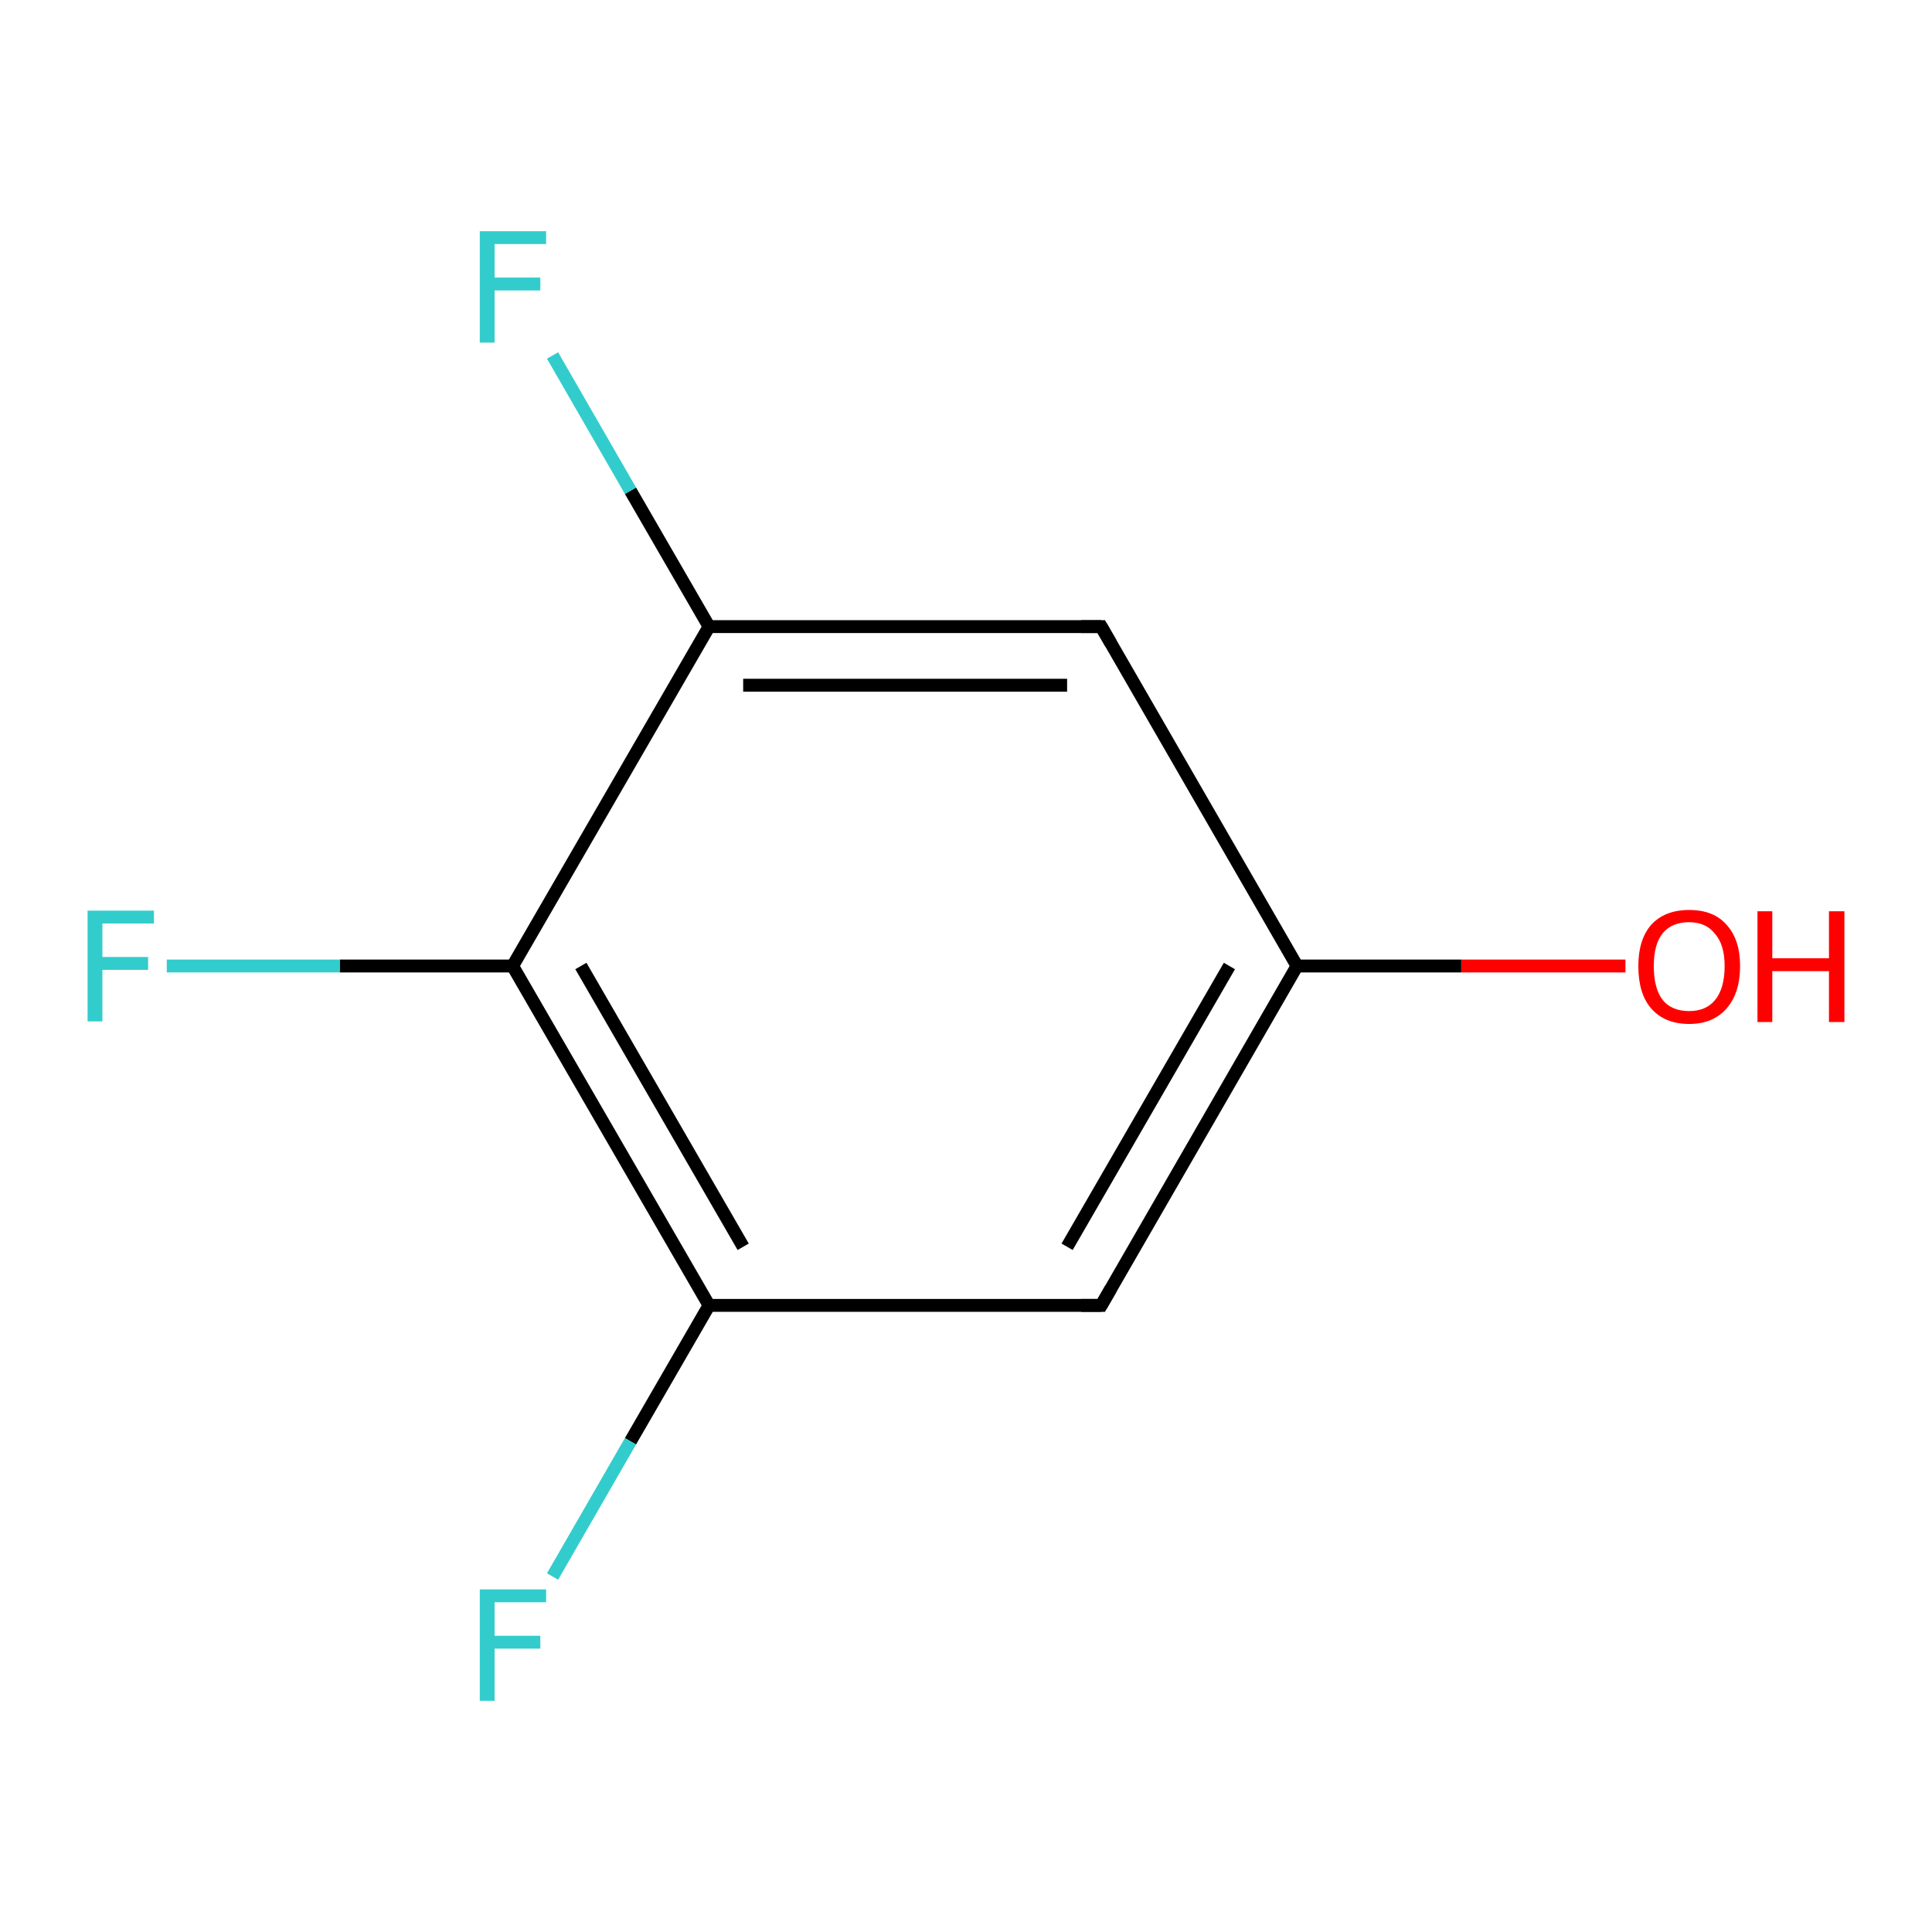 <?xml version='1.0' encoding='iso-8859-1'?>
<svg version='1.1' baseProfile='full'
              xmlns='http://www.w3.org/2000/svg'
                      xmlns:rdkit='http://www.rdkit.org/xml'
                      xmlns:xlink='http://www.w3.org/1999/xlink'
                  xml:space='preserve'
width='300px' height='300px' viewBox='0 0 300 300'>
<!-- END OF HEADER -->
<rect style='opacity:1.0;fill:#FFFFFF;stroke:none' width='300.0' height='300.0' x='0.0' y='0.0'> </rect>
<path class='bond-0 atom-0 atom-1' d='M 252.4,150.0 L 226.9,150.0' style='fill:none;fill-rule:evenodd;stroke:#FF0000;stroke-width:2.0px;stroke-linecap:butt;stroke-linejoin:miter;stroke-opacity:1' />
<path class='bond-0 atom-0 atom-1' d='M 226.9,150.0 L 201.4,150.0' style='fill:none;fill-rule:evenodd;stroke:#000000;stroke-width:2.0px;stroke-linecap:butt;stroke-linejoin:miter;stroke-opacity:1' />
<path class='bond-1 atom-1 atom-2' d='M 201.4,150.0 L 171.0,202.7' style='fill:none;fill-rule:evenodd;stroke:#000000;stroke-width:2.0px;stroke-linecap:butt;stroke-linejoin:miter;stroke-opacity:1' />
<path class='bond-1 atom-1 atom-2' d='M 190.9,150.0 L 165.7,193.6' style='fill:none;fill-rule:evenodd;stroke:#000000;stroke-width:2.0px;stroke-linecap:butt;stroke-linejoin:miter;stroke-opacity:1' />
<path class='bond-2 atom-2 atom-3' d='M 171.0,202.7 L 110.1,202.7' style='fill:none;fill-rule:evenodd;stroke:#000000;stroke-width:2.0px;stroke-linecap:butt;stroke-linejoin:miter;stroke-opacity:1' />
<path class='bond-3 atom-3 atom-4' d='M 110.1,202.7 L 97.9,223.8' style='fill:none;fill-rule:evenodd;stroke:#000000;stroke-width:2.0px;stroke-linecap:butt;stroke-linejoin:miter;stroke-opacity:1' />
<path class='bond-3 atom-3 atom-4' d='M 97.9,223.8 L 85.8,244.8' style='fill:none;fill-rule:evenodd;stroke:#33CCCC;stroke-width:2.0px;stroke-linecap:butt;stroke-linejoin:miter;stroke-opacity:1' />
<path class='bond-4 atom-3 atom-5' d='M 110.1,202.7 L 79.6,150.0' style='fill:none;fill-rule:evenodd;stroke:#000000;stroke-width:2.0px;stroke-linecap:butt;stroke-linejoin:miter;stroke-opacity:1' />
<path class='bond-4 atom-3 atom-5' d='M 115.4,193.6 L 90.2,150.0' style='fill:none;fill-rule:evenodd;stroke:#000000;stroke-width:2.0px;stroke-linecap:butt;stroke-linejoin:miter;stroke-opacity:1' />
<path class='bond-5 atom-5 atom-6' d='M 79.6,150.0 L 52.8,150.0' style='fill:none;fill-rule:evenodd;stroke:#000000;stroke-width:2.0px;stroke-linecap:butt;stroke-linejoin:miter;stroke-opacity:1' />
<path class='bond-5 atom-5 atom-6' d='M 52.8,150.0 L 25.9,150.0' style='fill:none;fill-rule:evenodd;stroke:#33CCCC;stroke-width:2.0px;stroke-linecap:butt;stroke-linejoin:miter;stroke-opacity:1' />
<path class='bond-6 atom-5 atom-7' d='M 79.6,150.0 L 110.1,97.3' style='fill:none;fill-rule:evenodd;stroke:#000000;stroke-width:2.0px;stroke-linecap:butt;stroke-linejoin:miter;stroke-opacity:1' />
<path class='bond-7 atom-7 atom-8' d='M 110.1,97.3 L 97.9,76.2' style='fill:none;fill-rule:evenodd;stroke:#000000;stroke-width:2.0px;stroke-linecap:butt;stroke-linejoin:miter;stroke-opacity:1' />
<path class='bond-7 atom-7 atom-8' d='M 97.9,76.2 L 85.8,55.2' style='fill:none;fill-rule:evenodd;stroke:#33CCCC;stroke-width:2.0px;stroke-linecap:butt;stroke-linejoin:miter;stroke-opacity:1' />
<path class='bond-8 atom-7 atom-9' d='M 110.1,97.3 L 171.0,97.3' style='fill:none;fill-rule:evenodd;stroke:#000000;stroke-width:2.0px;stroke-linecap:butt;stroke-linejoin:miter;stroke-opacity:1' />
<path class='bond-8 atom-7 atom-9' d='M 115.4,106.4 L 165.7,106.4' style='fill:none;fill-rule:evenodd;stroke:#000000;stroke-width:2.0px;stroke-linecap:butt;stroke-linejoin:miter;stroke-opacity:1' />
<path class='bond-9 atom-9 atom-1' d='M 171.0,97.3 L 201.4,150.0' style='fill:none;fill-rule:evenodd;stroke:#000000;stroke-width:2.0px;stroke-linecap:butt;stroke-linejoin:miter;stroke-opacity:1' />
<path d='M 172.5,200.1 L 171.0,202.7 L 167.9,202.7' style='fill:none;stroke:#000000;stroke-width:2.0px;stroke-linecap:butt;stroke-linejoin:miter;stroke-opacity:1;' />
<path d='M 167.9,97.3 L 171.0,97.3 L 172.5,99.9' style='fill:none;stroke:#000000;stroke-width:2.0px;stroke-linecap:butt;stroke-linejoin:miter;stroke-opacity:1;' />
<path class='atom-0' d='M 254.4 150.0
Q 254.4 145.9, 256.4 143.6
Q 258.5 141.3, 262.3 141.3
Q 266.1 141.3, 268.1 143.6
Q 270.2 145.9, 270.2 150.0
Q 270.2 154.2, 268.1 156.6
Q 266.0 159.0, 262.3 159.0
Q 258.5 159.0, 256.4 156.6
Q 254.4 154.3, 254.4 150.0
M 262.3 157.0
Q 264.9 157.0, 266.3 155.3
Q 267.8 153.5, 267.8 150.0
Q 267.8 146.7, 266.3 145.0
Q 264.9 143.2, 262.3 143.2
Q 259.6 143.2, 258.2 144.9
Q 256.8 146.6, 256.8 150.0
Q 256.8 153.5, 258.2 155.3
Q 259.6 157.0, 262.3 157.0
' fill='#FF0000'/>
<path class='atom-0' d='M 272.9 141.5
L 275.2 141.5
L 275.2 148.8
L 284.0 148.8
L 284.0 141.5
L 286.4 141.5
L 286.4 158.7
L 284.0 158.7
L 284.0 150.8
L 275.2 150.8
L 275.2 158.7
L 272.9 158.7
L 272.9 141.5
' fill='#FF0000'/>
<path class='atom-4' d='M 74.5 246.8
L 84.8 246.8
L 84.8 248.8
L 76.8 248.8
L 76.8 254.0
L 83.9 254.0
L 83.9 256.0
L 76.8 256.0
L 76.8 264.1
L 74.5 264.1
L 74.5 246.8
' fill='#33CCCC'/>
<path class='atom-6' d='M 13.6 141.4
L 23.9 141.4
L 23.9 143.4
L 15.9 143.4
L 15.9 148.6
L 23.0 148.6
L 23.0 150.6
L 15.9 150.6
L 15.9 158.6
L 13.6 158.6
L 13.6 141.4
' fill='#33CCCC'/>
<path class='atom-8' d='M 74.5 35.9
L 84.8 35.9
L 84.8 37.9
L 76.8 37.9
L 76.8 43.1
L 83.9 43.1
L 83.9 45.1
L 76.8 45.1
L 76.8 53.2
L 74.5 53.2
L 74.5 35.9
' fill='#33CCCC'/>
</svg>
